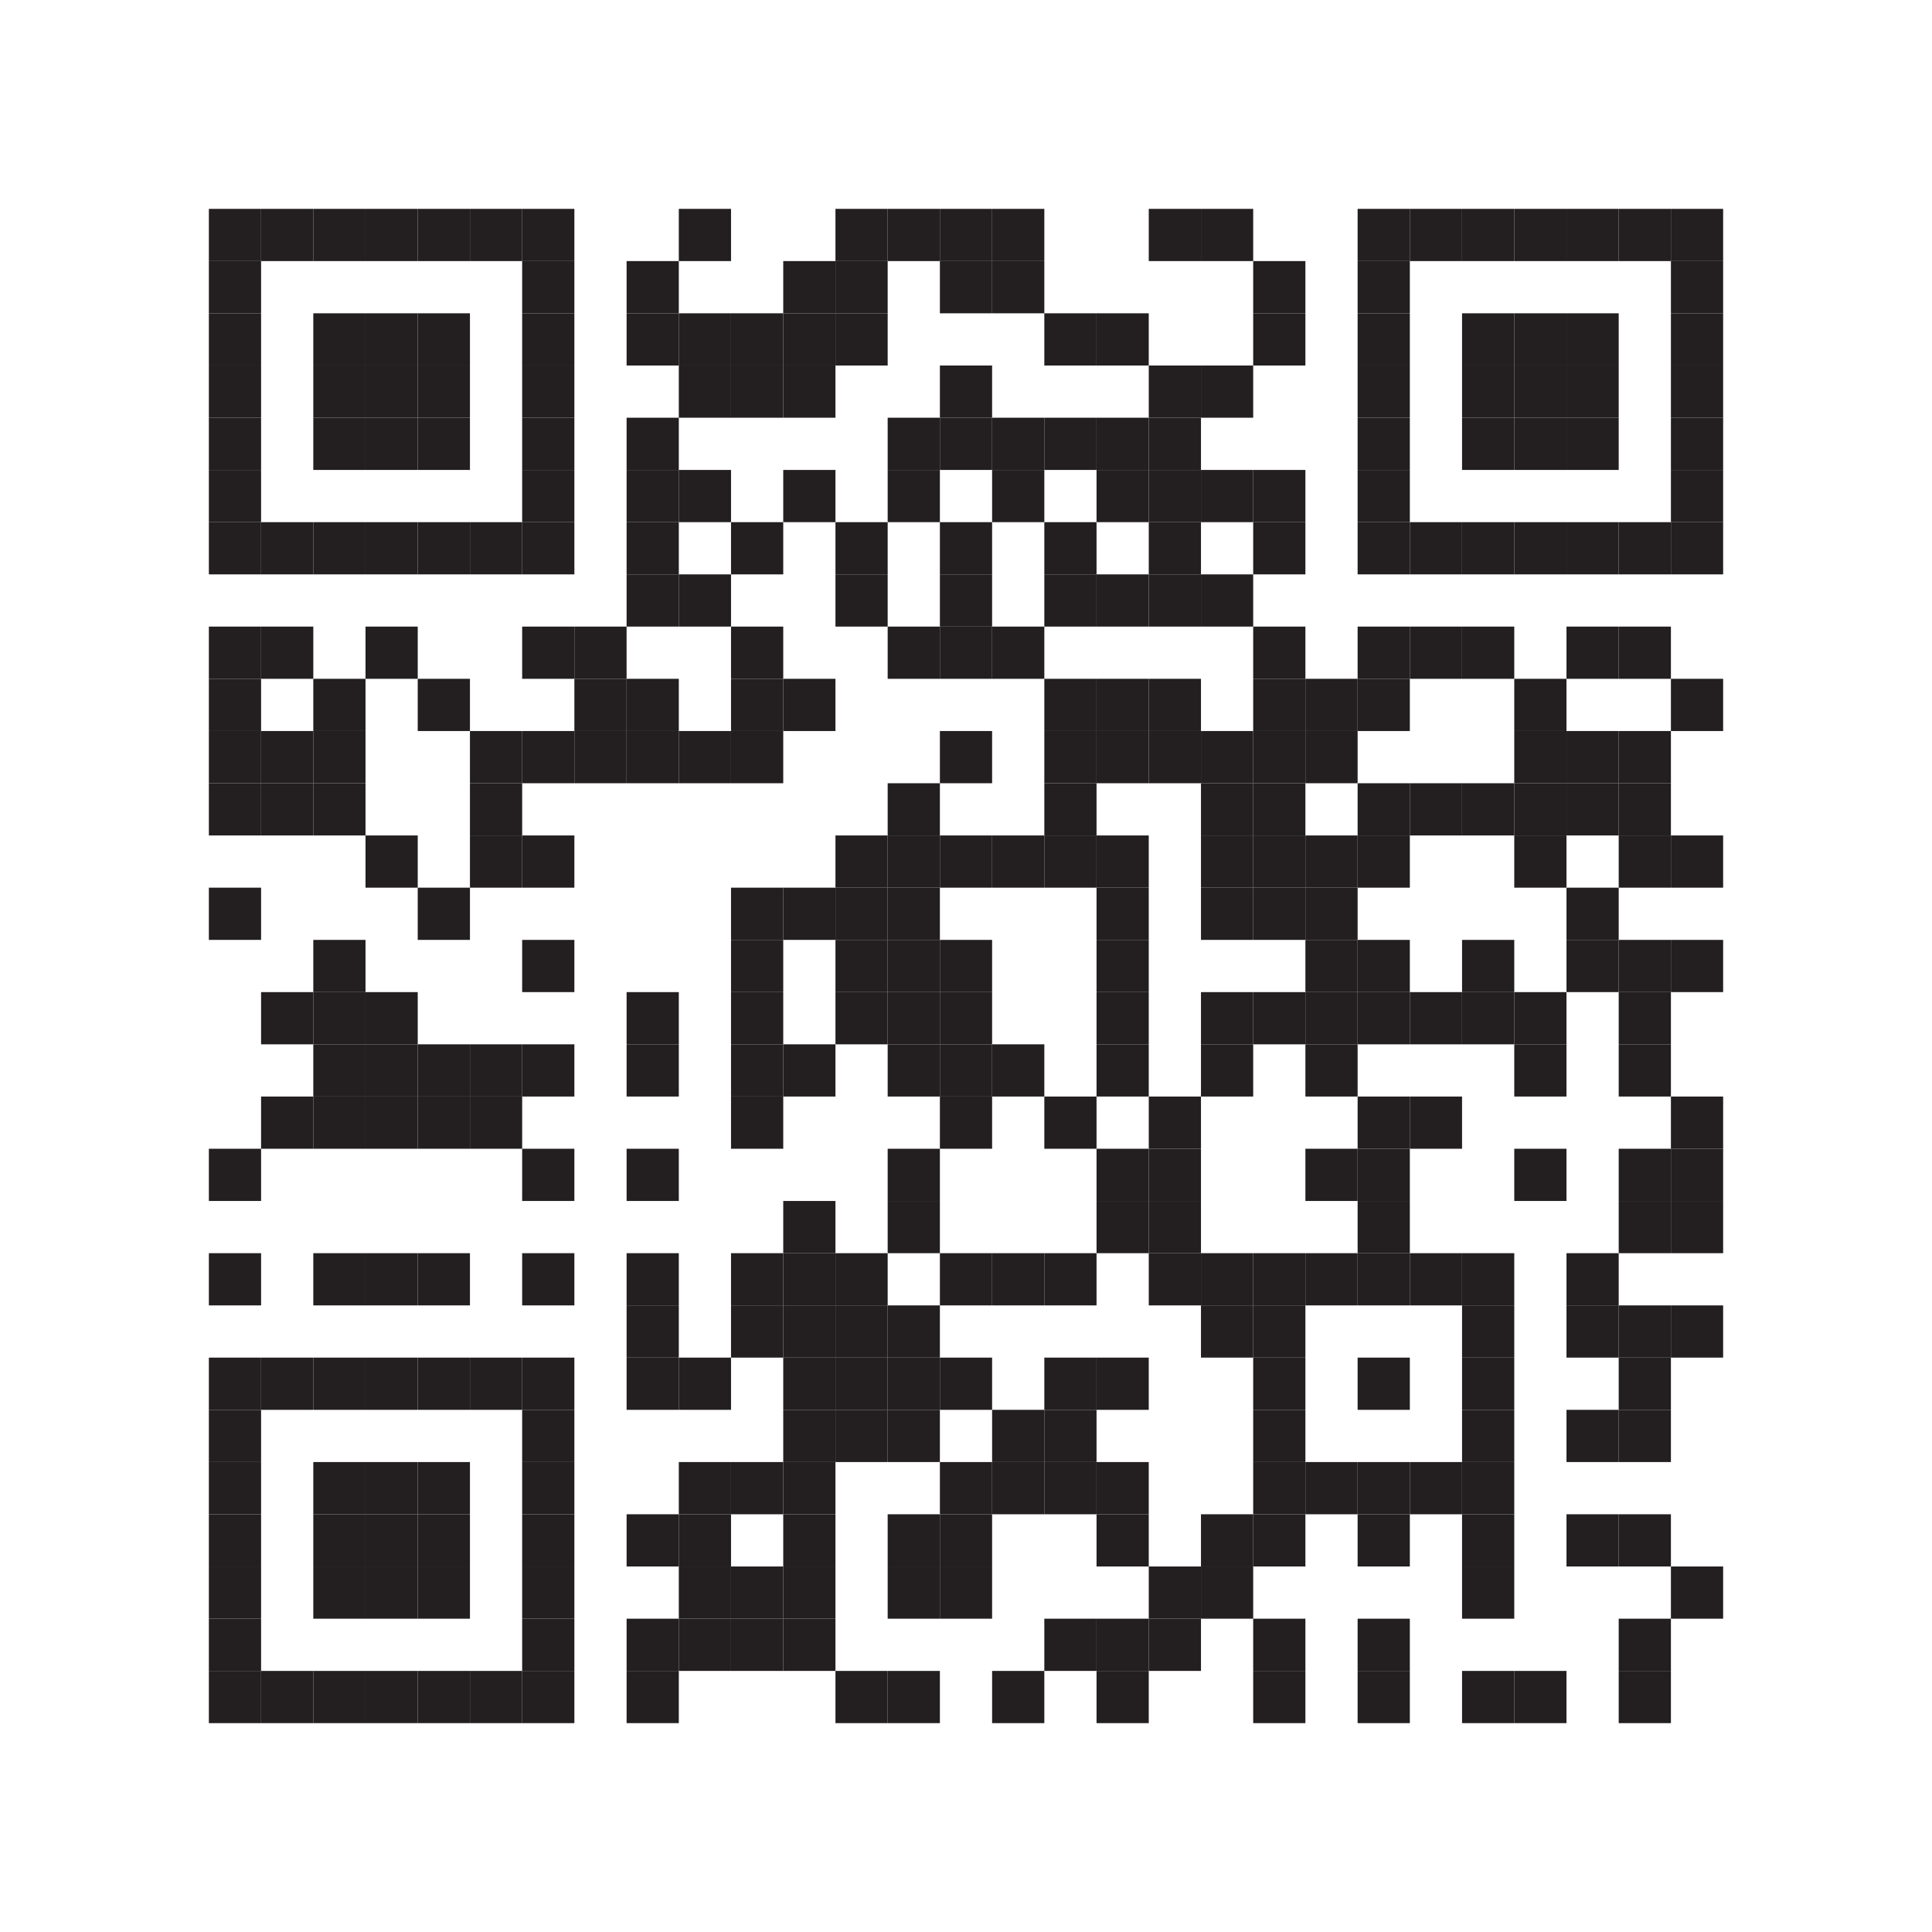 <?xml version="1.0" encoding="utf-8"?>
<!-- Generator: Adobe Illustrator 17.1.0, SVG Export Plug-In . SVG Version: 6.00 Build 0)  -->
<!DOCTYPE svg PUBLIC "-//W3C//DTD SVG 1.1//EN" "http://www.w3.org/Graphics/SVG/1.1/DTD/svg11.dtd">
<svg version="1.1" id="Layer_1" xmlns="http://www.w3.org/2000/svg" xmlns:xlink="http://www.w3.org/1999/xlink" x="0px" y="0px"
	 viewBox="0 0 111 111" style="enable-background:new 0 0 111 111;" xml:space="preserve">
<style type="text/css">
	.st0{fill:#FFFFFF;}
	.st1{fill:#231F20;}
</style>
<g>
	<rect class="st0" width="111" height="111"/>
	<rect x="12" y="12" class="st1" width="3" height="3"/>
	<rect x="15" y="12" class="st1" width="3" height="3"/>
	<rect x="18" y="12" class="st1" width="3" height="3"/>
	<rect x="21" y="12" class="st1" width="3" height="3"/>
	<rect x="24" y="12" class="st1" width="3" height="3"/>
	<rect x="27" y="12" class="st1" width="3" height="3"/>
	<rect x="30" y="12" class="st1" width="3" height="3"/>
	<rect x="39" y="12" class="st1" width="3" height="3"/>
	<rect x="48" y="12" class="st1" width="3" height="3"/>
	<rect x="51" y="12" class="st1" width="3" height="3"/>
	<rect x="54" y="12" class="st1" width="3" height="3"/>
	<rect x="57" y="12" class="st1" width="3" height="3"/>
	<rect x="66" y="12" class="st1" width="3" height="3"/>
	<rect x="69" y="12" class="st1" width="3" height="3"/>
	<rect x="78" y="12" class="st1" width="3" height="3"/>
	<rect x="81" y="12" class="st1" width="3" height="3"/>
	<rect x="84" y="12" class="st1" width="3" height="3"/>
	<rect x="87" y="12" class="st1" width="3" height="3"/>
	<rect x="90" y="12" class="st1" width="3" height="3"/>
	<rect x="93" y="12" class="st1" width="3" height="3"/>
	<rect x="96" y="12" class="st1" width="3" height="3"/>
	<rect x="12" y="15" class="st1" width="3" height="3"/>
	<rect x="30" y="15" class="st1" width="3" height="3"/>
	<rect x="36" y="15" class="st1" width="3" height="3"/>
	<rect x="45" y="15" class="st1" width="3" height="3"/>
	<rect x="48" y="15" class="st1" width="3" height="3"/>
	<rect x="54" y="15" class="st1" width="3" height="3"/>
	<rect x="57" y="15" class="st1" width="3" height="3"/>
	<rect x="72" y="15" class="st1" width="3" height="3"/>
	<rect x="78" y="15" class="st1" width="3" height="3"/>
	<rect x="96" y="15" class="st1" width="3" height="3"/>
	<rect x="12" y="18" class="st1" width="3" height="3"/>
	<rect x="18" y="18" class="st1" width="3" height="3"/>
	<rect x="21" y="18" class="st1" width="3" height="3"/>
	<rect x="24" y="18" class="st1" width="3" height="3"/>
	<rect x="30" y="18" class="st1" width="3" height="3"/>
	<rect x="36" y="18" class="st1" width="3" height="3"/>
	<rect x="39" y="18" class="st1" width="3" height="3"/>
	<rect x="42" y="18" class="st1" width="3" height="3"/>
	<rect x="45" y="18" class="st1" width="3" height="3"/>
	<rect x="48" y="18" class="st1" width="3" height="3"/>
	<rect x="60" y="18" class="st1" width="3" height="3"/>
	<rect x="63" y="18" class="st1" width="3" height="3"/>
	<rect x="72" y="18" class="st1" width="3" height="3"/>
	<rect x="78" y="18" class="st1" width="3" height="3"/>
	<rect x="84" y="18" class="st1" width="3" height="3"/>
	<rect x="87" y="18" class="st1" width="3" height="3"/>
	<rect x="90" y="18" class="st1" width="3" height="3"/>
	<rect x="96" y="18" class="st1" width="3" height="3"/>
	<rect x="12" y="21" class="st1" width="3" height="3"/>
	<rect x="18" y="21" class="st1" width="3" height="3"/>
	<rect x="21" y="21" class="st1" width="3" height="3"/>
	<rect x="24" y="21" class="st1" width="3" height="3"/>
	<rect x="30" y="21" class="st1" width="3" height="3"/>
	<rect x="39" y="21" class="st1" width="3" height="3"/>
	<rect x="42" y="21" class="st1" width="3" height="3"/>
	<rect x="45" y="21" class="st1" width="3" height="3"/>
	<rect x="54" y="21" class="st1" width="3" height="3"/>
	<rect x="66" y="21" class="st1" width="3" height="3"/>
	<rect x="69" y="21" class="st1" width="3" height="3"/>
	<rect x="78" y="21" class="st1" width="3" height="3"/>
	<rect x="84" y="21" class="st1" width="3" height="3"/>
	<rect x="87" y="21" class="st1" width="3" height="3"/>
	<rect x="90" y="21" class="st1" width="3" height="3"/>
	<rect x="96" y="21" class="st1" width="3" height="3"/>
	<rect x="12" y="24" class="st1" width="3" height="3"/>
	<rect x="18" y="24" class="st1" width="3" height="3"/>
	<rect x="21" y="24" class="st1" width="3" height="3"/>
	<rect x="24" y="24" class="st1" width="3" height="3"/>
	<rect x="30" y="24" class="st1" width="3" height="3"/>
	<rect x="36" y="24" class="st1" width="3" height="3"/>
	<rect x="51" y="24" class="st1" width="3" height="3"/>
	<rect x="54" y="24" class="st1" width="3" height="3"/>
	<rect x="57" y="24" class="st1" width="3" height="3"/>
	<rect x="60" y="24" class="st1" width="3" height="3"/>
	<rect x="63" y="24" class="st1" width="3" height="3"/>
	<rect x="66" y="24" class="st1" width="3" height="3"/>
	<rect x="78" y="24" class="st1" width="3" height="3"/>
	<rect x="84" y="24" class="st1" width="3" height="3"/>
	<rect x="87" y="24" class="st1" width="3" height="3"/>
	<rect x="90" y="24" class="st1" width="3" height="3"/>
	<rect x="96" y="24" class="st1" width="3" height="3"/>
	<rect x="12" y="27" class="st1" width="3" height="3"/>
	<rect x="30" y="27" class="st1" width="3" height="3"/>
	<rect x="36" y="27" class="st1" width="3" height="3"/>
	<rect x="39" y="27" class="st1" width="3" height="3"/>
	<rect x="45" y="27" class="st1" width="3" height="3"/>
	<rect x="51" y="27" class="st1" width="3" height="3"/>
	<rect x="57" y="27" class="st1" width="3" height="3"/>
	<rect x="63" y="27" class="st1" width="3" height="3"/>
	<rect x="66" y="27" class="st1" width="3" height="3"/>
	<rect x="69" y="27" class="st1" width="3" height="3"/>
	<rect x="72" y="27" class="st1" width="3" height="3"/>
	<rect x="78" y="27" class="st1" width="3" height="3"/>
	<rect x="96" y="27" class="st1" width="3" height="3"/>
	<rect x="12" y="30" class="st1" width="3" height="3"/>
	<rect x="15" y="30" class="st1" width="3" height="3"/>
	<rect x="18" y="30" class="st1" width="3" height="3"/>
	<rect x="21" y="30" class="st1" width="3" height="3"/>
	<rect x="24" y="30" class="st1" width="3" height="3"/>
	<rect x="27" y="30" class="st1" width="3" height="3"/>
	<rect x="30" y="30" class="st1" width="3" height="3"/>
	<rect x="36" y="30" class="st1" width="3" height="3"/>
	<rect x="42" y="30" class="st1" width="3" height="3"/>
	<rect x="48" y="30" class="st1" width="3" height="3"/>
	<rect x="54" y="30" class="st1" width="3" height="3"/>
	<rect x="60" y="30" class="st1" width="3" height="3"/>
	<rect x="66" y="30" class="st1" width="3" height="3"/>
	<rect x="72" y="30" class="st1" width="3" height="3"/>
	<rect x="78" y="30" class="st1" width="3" height="3"/>
	<rect x="81" y="30" class="st1" width="3" height="3"/>
	<rect x="84" y="30" class="st1" width="3" height="3"/>
	<rect x="87" y="30" class="st1" width="3" height="3"/>
	<rect x="90" y="30" class="st1" width="3" height="3"/>
	<rect x="93" y="30" class="st1" width="3" height="3"/>
	<rect x="96" y="30" class="st1" width="3" height="3"/>
	<rect x="36" y="33" class="st1" width="3" height="3"/>
	<rect x="39" y="33" class="st1" width="3" height="3"/>
	<rect x="48" y="33" class="st1" width="3" height="3"/>
	<rect x="54" y="33" class="st1" width="3" height="3"/>
	<rect x="60" y="33" class="st1" width="3" height="3"/>
	<rect x="63" y="33" class="st1" width="3" height="3"/>
	<rect x="66" y="33" class="st1" width="3" height="3"/>
	<rect x="69" y="33" class="st1" width="3" height="3"/>
	<rect x="12" y="36" class="st1" width="3" height="3"/>
	<rect x="15" y="36" class="st1" width="3" height="3"/>
	<rect x="21" y="36" class="st1" width="3" height="3"/>
	<rect x="30" y="36" class="st1" width="3" height="3"/>
	<rect x="33" y="36" class="st1" width="3" height="3"/>
	<rect x="42" y="36" class="st1" width="3" height="3"/>
	<rect x="51" y="36" class="st1" width="3" height="3"/>
	<rect x="54" y="36" class="st1" width="3" height="3"/>
	<rect x="57" y="36" class="st1" width="3" height="3"/>
	<rect x="72" y="36" class="st1" width="3" height="3"/>
	<rect x="78" y="36" class="st1" width="3" height="3"/>
	<rect x="81" y="36" class="st1" width="3" height="3"/>
	<rect x="84" y="36" class="st1" width="3" height="3"/>
	<rect x="90" y="36" class="st1" width="3" height="3"/>
	<rect x="93" y="36" class="st1" width="3" height="3"/>
	<rect x="12" y="39" class="st1" width="3" height="3"/>
	<rect x="18" y="39" class="st1" width="3" height="3"/>
	<rect x="24" y="39" class="st1" width="3" height="3"/>
	<rect x="33" y="39" class="st1" width="3" height="3"/>
	<rect x="36" y="39" class="st1" width="3" height="3"/>
	<rect x="42" y="39" class="st1" width="3" height="3"/>
	<rect x="45" y="39" class="st1" width="3" height="3"/>
	<rect x="60" y="39" class="st1" width="3" height="3"/>
	<rect x="63" y="39" class="st1" width="3" height="3"/>
	<rect x="66" y="39" class="st1" width="3" height="3"/>
	<rect x="72" y="39" class="st1" width="3" height="3"/>
	<rect x="75" y="39" class="st1" width="3" height="3"/>
	<rect x="78" y="39" class="st1" width="3" height="3"/>
	<rect x="87" y="39" class="st1" width="3" height="3"/>
	<rect x="96" y="39" class="st1" width="3" height="3"/>
	<rect x="12" y="42" class="st1" width="3" height="3"/>
	<rect x="15" y="42" class="st1" width="3" height="3"/>
	<rect x="18" y="42" class="st1" width="3" height="3"/>
	<rect x="27" y="42" class="st1" width="3" height="3"/>
	<rect x="30" y="42" class="st1" width="3" height="3"/>
	<rect x="33" y="42" class="st1" width="3" height="3"/>
	<rect x="36" y="42" class="st1" width="3" height="3"/>
	<rect x="39" y="42" class="st1" width="3" height="3"/>
	<rect x="42" y="42" class="st1" width="3" height="3"/>
	<rect x="54" y="42" class="st1" width="3" height="3"/>
	<rect x="60" y="42" class="st1" width="3" height="3"/>
	<rect x="63" y="42" class="st1" width="3" height="3"/>
	<rect x="66" y="42" class="st1" width="3" height="3"/>
	<rect x="69" y="42" class="st1" width="3" height="3"/>
	<rect x="72" y="42" class="st1" width="3" height="3"/>
	<rect x="75" y="42" class="st1" width="3" height="3"/>
	<rect x="87" y="42" class="st1" width="3" height="3"/>
	<rect x="90" y="42" class="st1" width="3" height="3"/>
	<rect x="93" y="42" class="st1" width="3" height="3"/>
	<rect x="12" y="45" class="st1" width="3" height="3"/>
	<rect x="15" y="45" class="st1" width="3" height="3"/>
	<rect x="18" y="45" class="st1" width="3" height="3"/>
	<rect x="27" y="45" class="st1" width="3" height="3"/>
	<rect x="51" y="45" class="st1" width="3" height="3"/>
	<rect x="60" y="45" class="st1" width="3" height="3"/>
	<rect x="69" y="45" class="st1" width="3" height="3"/>
	<rect x="72" y="45" class="st1" width="3" height="3"/>
	<rect x="78" y="45" class="st1" width="3" height="3"/>
	<rect x="81" y="45" class="st1" width="3" height="3"/>
	<rect x="84" y="45" class="st1" width="3" height="3"/>
	<rect x="87" y="45" class="st1" width="3" height="3"/>
	<rect x="90" y="45" class="st1" width="3" height="3"/>
	<rect x="93" y="45" class="st1" width="3" height="3"/>
	<rect x="21" y="48" class="st1" width="3" height="3"/>
	<rect x="27" y="48" class="st1" width="3" height="3"/>
	<rect x="30" y="48" class="st1" width="3" height="3"/>
	<rect x="48" y="48" class="st1" width="3" height="3"/>
	<rect x="51" y="48" class="st1" width="3" height="3"/>
	<rect x="54" y="48" class="st1" width="3" height="3"/>
	<rect x="57" y="48" class="st1" width="3" height="3"/>
	<rect x="60" y="48" class="st1" width="3" height="3"/>
	<rect x="63" y="48" class="st1" width="3" height="3"/>
	<rect x="69" y="48" class="st1" width="3" height="3"/>
	<rect x="72" y="48" class="st1" width="3" height="3"/>
	<rect x="75" y="48" class="st1" width="3" height="3"/>
	<rect x="78" y="48" class="st1" width="3" height="3"/>
	<rect x="87" y="48" class="st1" width="3" height="3"/>
	<rect x="93" y="48" class="st1" width="3" height="3"/>
	<rect x="96" y="48" class="st1" width="3" height="3"/>
	<rect x="12" y="51" class="st1" width="3" height="3"/>
	<rect x="24" y="51" class="st1" width="3" height="3"/>
	<rect x="42" y="51" class="st1" width="3" height="3"/>
	<rect x="45" y="51" class="st1" width="3" height="3"/>
	<rect x="48" y="51" class="st1" width="3" height="3"/>
	<rect x="51" y="51" class="st1" width="3" height="3"/>
	<rect x="63" y="51" class="st1" width="3" height="3"/>
	<rect x="69" y="51" class="st1" width="3" height="3"/>
	<rect x="72" y="51" class="st1" width="3" height="3"/>
	<rect x="75" y="51" class="st1" width="3" height="3"/>
	<rect x="90" y="51" class="st1" width="3" height="3"/>
	<rect x="18" y="54" class="st1" width="3" height="3"/>
	<rect x="30" y="54" class="st1" width="3" height="3"/>
	<rect x="42" y="54" class="st1" width="3" height="3"/>
	<rect x="48" y="54" class="st1" width="3" height="3"/>
	<rect x="51" y="54" class="st1" width="3" height="3"/>
	<rect x="54" y="54" class="st1" width="3" height="3"/>
	<rect x="63" y="54" class="st1" width="3" height="3"/>
	<rect x="75" y="54" class="st1" width="3" height="3"/>
	<rect x="78" y="54" class="st1" width="3" height="3"/>
	<rect x="84" y="54" class="st1" width="3" height="3"/>
	<rect x="90" y="54" class="st1" width="3" height="3"/>
	<rect x="93" y="54" class="st1" width="3" height="3"/>
	<rect x="96" y="54" class="st1" width="3" height="3"/>
	<rect x="15" y="57" class="st1" width="3" height="3"/>
	<rect x="18" y="57" class="st1" width="3" height="3"/>
	<rect x="21" y="57" class="st1" width="3" height="3"/>
	<rect x="36" y="57" class="st1" width="3" height="3"/>
	<rect x="42" y="57" class="st1" width="3" height="3"/>
	<rect x="48" y="57" class="st1" width="3" height="3"/>
	<rect x="51" y="57" class="st1" width="3" height="3"/>
	<rect x="54" y="57" class="st1" width="3" height="3"/>
	<rect x="63" y="57" class="st1" width="3" height="3"/>
	<rect x="69" y="57" class="st1" width="3" height="3"/>
	<rect x="72" y="57" class="st1" width="3" height="3"/>
	<rect x="75" y="57" class="st1" width="3" height="3"/>
	<rect x="78" y="57" class="st1" width="3" height="3"/>
	<rect x="81" y="57" class="st1" width="3" height="3"/>
	<rect x="84" y="57" class="st1" width="3" height="3"/>
	<rect x="87" y="57" class="st1" width="3" height="3"/>
	<rect x="93" y="57" class="st1" width="3" height="3"/>
	<rect x="18" y="60" class="st1" width="3" height="3"/>
	<rect x="21" y="60" class="st1" width="3" height="3"/>
	<rect x="24" y="60" class="st1" width="3" height="3"/>
	<rect x="27" y="60" class="st1" width="3" height="3"/>
	<rect x="30" y="60" class="st1" width="3" height="3"/>
	<rect x="36" y="60" class="st1" width="3" height="3"/>
	<rect x="42" y="60" class="st1" width="3" height="3"/>
	<rect x="45" y="60" class="st1" width="3" height="3"/>
	<rect x="51" y="60" class="st1" width="3" height="3"/>
	<rect x="54" y="60" class="st1" width="3" height="3"/>
	<rect x="57" y="60" class="st1" width="3" height="3"/>
	<rect x="63" y="60" class="st1" width="3" height="3"/>
	<rect x="69" y="60" class="st1" width="3" height="3"/>
	<rect x="75" y="60" class="st1" width="3" height="3"/>
	<rect x="87" y="60" class="st1" width="3" height="3"/>
	<rect x="93" y="60" class="st1" width="3" height="3"/>
	<rect x="15" y="63" class="st1" width="3" height="3"/>
	<rect x="18" y="63" class="st1" width="3" height="3"/>
	<rect x="21" y="63" class="st1" width="3" height="3"/>
	<rect x="24" y="63" class="st1" width="3" height="3"/>
	<rect x="27" y="63" class="st1" width="3" height="3"/>
	<rect x="42" y="63" class="st1" width="3" height="3"/>
	<rect x="54" y="63" class="st1" width="3" height="3"/>
	<rect x="60" y="63" class="st1" width="3" height="3"/>
	<rect x="66" y="63" class="st1" width="3" height="3"/>
	<rect x="78" y="63" class="st1" width="3" height="3"/>
	<rect x="81" y="63" class="st1" width="3" height="3"/>
	<rect x="96" y="63" class="st1" width="3" height="3"/>
	<rect x="12" y="66" class="st1" width="3" height="3"/>
	<rect x="30" y="66" class="st1" width="3" height="3"/>
	<rect x="36" y="66" class="st1" width="3" height="3"/>
	<rect x="51" y="66" class="st1" width="3" height="3"/>
	<rect x="63" y="66" class="st1" width="3" height="3"/>
	<rect x="66" y="66" class="st1" width="3" height="3"/>
	<rect x="75" y="66" class="st1" width="3" height="3"/>
	<rect x="78" y="66" class="st1" width="3" height="3"/>
	<rect x="87" y="66" class="st1" width="3" height="3"/>
	<rect x="93" y="66" class="st1" width="3" height="3"/>
	<rect x="96" y="66" class="st1" width="3" height="3"/>
	<rect x="45" y="69" class="st1" width="3" height="3"/>
	<rect x="51" y="69" class="st1" width="3" height="3"/>
	<rect x="63" y="69" class="st1" width="3" height="3"/>
	<rect x="66" y="69" class="st1" width="3" height="3"/>
	<rect x="78" y="69" class="st1" width="3" height="3"/>
	<rect x="93" y="69" class="st1" width="3" height="3"/>
	<rect x="96" y="69" class="st1" width="3" height="3"/>
	<rect x="12" y="72" class="st1" width="3" height="3"/>
	<rect x="18" y="72" class="st1" width="3" height="3"/>
	<rect x="21" y="72" class="st1" width="3" height="3"/>
	<rect x="24" y="72" class="st1" width="3" height="3"/>
	<rect x="30" y="72" class="st1" width="3" height="3"/>
	<rect x="36" y="72" class="st1" width="3" height="3"/>
	<rect x="42" y="72" class="st1" width="3" height="3"/>
	<rect x="45" y="72" class="st1" width="3" height="3"/>
	<rect x="48" y="72" class="st1" width="3" height="3"/>
	<rect x="54" y="72" class="st1" width="3" height="3"/>
	<rect x="57" y="72" class="st1" width="3" height="3"/>
	<rect x="60" y="72" class="st1" width="3" height="3"/>
	<rect x="66" y="72" class="st1" width="3" height="3"/>
	<rect x="69" y="72" class="st1" width="3" height="3"/>
	<rect x="72" y="72" class="st1" width="3" height="3"/>
	<rect x="75" y="72" class="st1" width="3" height="3"/>
	<rect x="78" y="72" class="st1" width="3" height="3"/>
	<rect x="81" y="72" class="st1" width="3" height="3"/>
	<rect x="84" y="72" class="st1" width="3" height="3"/>
	<rect x="90" y="72" class="st1" width="3" height="3"/>
	<rect x="36" y="75" class="st1" width="3" height="3"/>
	<rect x="42" y="75" class="st1" width="3" height="3"/>
	<rect x="45" y="75" class="st1" width="3" height="3"/>
	<rect x="48" y="75" class="st1" width="3" height="3"/>
	<rect x="51" y="75" class="st1" width="3" height="3"/>
	<rect x="69" y="75" class="st1" width="3" height="3"/>
	<rect x="72" y="75" class="st1" width="3" height="3"/>
	<rect x="84" y="75" class="st1" width="3" height="3"/>
	<rect x="90" y="75" class="st1" width="3" height="3"/>
	<rect x="93" y="75" class="st1" width="3" height="3"/>
	<rect x="96" y="75" class="st1" width="3" height="3"/>
	<rect x="12" y="78" class="st1" width="3" height="3"/>
	<rect x="15" y="78" class="st1" width="3" height="3"/>
	<rect x="18" y="78" class="st1" width="3" height="3"/>
	<rect x="21" y="78" class="st1" width="3" height="3"/>
	<rect x="24" y="78" class="st1" width="3" height="3"/>
	<rect x="27" y="78" class="st1" width="3" height="3"/>
	<rect x="30" y="78" class="st1" width="3" height="3"/>
	<rect x="36" y="78" class="st1" width="3" height="3"/>
	<rect x="39" y="78" class="st1" width="3" height="3"/>
	<rect x="45" y="78" class="st1" width="3" height="3"/>
	<rect x="48" y="78" class="st1" width="3" height="3"/>
	<rect x="51" y="78" class="st1" width="3" height="3"/>
	<rect x="54" y="78" class="st1" width="3" height="3"/>
	<rect x="60" y="78" class="st1" width="3" height="3"/>
	<rect x="63" y="78" class="st1" width="3" height="3"/>
	<rect x="72" y="78" class="st1" width="3" height="3"/>
	<rect x="78" y="78" class="st1" width="3" height="3"/>
	<rect x="84" y="78" class="st1" width="3" height="3"/>
	<rect x="93" y="78" class="st1" width="3" height="3"/>
	<rect x="12" y="81" class="st1" width="3" height="3"/>
	<rect x="30" y="81" class="st1" width="3" height="3"/>
	<rect x="45" y="81" class="st1" width="3" height="3"/>
	<rect x="48" y="81" class="st1" width="3" height="3"/>
	<rect x="51" y="81" class="st1" width="3" height="3"/>
	<rect x="57" y="81" class="st1" width="3" height="3"/>
	<rect x="60" y="81" class="st1" width="3" height="3"/>
	<rect x="72" y="81" class="st1" width="3" height="3"/>
	<rect x="84" y="81" class="st1" width="3" height="3"/>
	<rect x="90" y="81" class="st1" width="3" height="3"/>
	<rect x="93" y="81" class="st1" width="3" height="3"/>
	<rect x="12" y="84" class="st1" width="3" height="3"/>
	<rect x="18" y="84" class="st1" width="3" height="3"/>
	<rect x="21" y="84" class="st1" width="3" height="3"/>
	<rect x="24" y="84" class="st1" width="3" height="3"/>
	<rect x="30" y="84" class="st1" width="3" height="3"/>
	<rect x="39" y="84" class="st1" width="3" height="3"/>
	<rect x="42" y="84" class="st1" width="3" height="3"/>
	<rect x="45" y="84" class="st1" width="3" height="3"/>
	<rect x="54" y="84" class="st1" width="3" height="3"/>
	<rect x="57" y="84" class="st1" width="3" height="3"/>
	<rect x="60" y="84" class="st1" width="3" height="3"/>
	<rect x="63" y="84" class="st1" width="3" height="3"/>
	<rect x="72" y="84" class="st1" width="3" height="3"/>
	<rect x="75" y="84" class="st1" width="3" height="3"/>
	<rect x="78" y="84" class="st1" width="3" height="3"/>
	<rect x="81" y="84" class="st1" width="3" height="3"/>
	<rect x="84" y="84" class="st1" width="3" height="3"/>
	<rect x="12" y="87" class="st1" width="3" height="3"/>
	<rect x="18" y="87" class="st1" width="3" height="3"/>
	<rect x="21" y="87" class="st1" width="3" height="3"/>
	<rect x="24" y="87" class="st1" width="3" height="3"/>
	<rect x="30" y="87" class="st1" width="3" height="3"/>
	<rect x="36" y="87" class="st1" width="3" height="3"/>
	<rect x="39" y="87" class="st1" width="3" height="3"/>
	<rect x="45" y="87" class="st1" width="3" height="3"/>
	<rect x="51" y="87" class="st1" width="3" height="3"/>
	<rect x="54" y="87" class="st1" width="3" height="3"/>
	<rect x="63" y="87" class="st1" width="3" height="3"/>
	<rect x="69" y="87" class="st1" width="3" height="3"/>
	<rect x="72" y="87" class="st1" width="3" height="3"/>
	<rect x="78" y="87" class="st1" width="3" height="3"/>
	<rect x="84" y="87" class="st1" width="3" height="3"/>
	<rect x="90" y="87" class="st1" width="3" height="3"/>
	<rect x="93" y="87" class="st1" width="3" height="3"/>
	<rect x="12" y="90" class="st1" width="3" height="3"/>
	<rect x="18" y="90" class="st1" width="3" height="3"/>
	<rect x="21" y="90" class="st1" width="3" height="3"/>
	<rect x="24" y="90" class="st1" width="3" height="3"/>
	<rect x="30" y="90" class="st1" width="3" height="3"/>
	<rect x="39" y="90" class="st1" width="3" height="3"/>
	<rect x="42" y="90" class="st1" width="3" height="3"/>
	<rect x="45" y="90" class="st1" width="3" height="3"/>
	<rect x="51" y="90" class="st1" width="3" height="3"/>
	<rect x="54" y="90" class="st1" width="3" height="3"/>
	<rect x="66" y="90" class="st1" width="3" height="3"/>
	<rect x="69" y="90" class="st1" width="3" height="3"/>
	<rect x="84" y="90" class="st1" width="3" height="3"/>
	<rect x="96" y="90" class="st1" width="3" height="3"/>
	<rect x="12" y="93" class="st1" width="3" height="3"/>
	<rect x="30" y="93" class="st1" width="3" height="3"/>
	<rect x="36" y="93" class="st1" width="3" height="3"/>
	<rect x="39" y="93" class="st1" width="3" height="3"/>
	<rect x="42" y="93" class="st1" width="3" height="3"/>
	<rect x="45" y="93" class="st1" width="3" height="3"/>
	<rect x="60" y="93" class="st1" width="3" height="3"/>
	<rect x="63" y="93" class="st1" width="3" height="3"/>
	<rect x="66" y="93" class="st1" width="3" height="3"/>
	<rect x="72" y="93" class="st1" width="3" height="3"/>
	<rect x="78" y="93" class="st1" width="3" height="3"/>
	<rect x="93" y="93" class="st1" width="3" height="3"/>
	<rect x="12" y="96" class="st1" width="3" height="3"/>
	<rect x="15" y="96" class="st1" width="3" height="3"/>
	<rect x="18" y="96" class="st1" width="3" height="3"/>
	<rect x="21" y="96" class="st1" width="3" height="3"/>
	<rect x="24" y="96" class="st1" width="3" height="3"/>
	<rect x="27" y="96" class="st1" width="3" height="3"/>
	<rect x="30" y="96" class="st1" width="3" height="3"/>
	<rect x="36" y="96" class="st1" width="3" height="3"/>
	<rect x="48" y="96" class="st1" width="3" height="3"/>
	<rect x="51" y="96" class="st1" width="3" height="3"/>
	<rect x="57" y="96" class="st1" width="3" height="3"/>
	<rect x="63" y="96" class="st1" width="3" height="3"/>
	<rect x="72" y="96" class="st1" width="3" height="3"/>
	<rect x="78" y="96" class="st1" width="3" height="3"/>
	<rect x="84" y="96" class="st1" width="3" height="3"/>
	<rect x="87" y="96" class="st1" width="3" height="3"/>
	<rect x="93" y="96" class="st1" width="3" height="3"/>
</g>
<g>
</g>
<g>
</g>
<g>
</g>
<g>
</g>
<g>
</g>
<g>
</g>
<g>
</g>
<g>
</g>
<g>
</g>
<g>
</g>
<g>
</g>
<g>
</g>
<g>
</g>
<g>
</g>
<g>
</g>
</svg>
